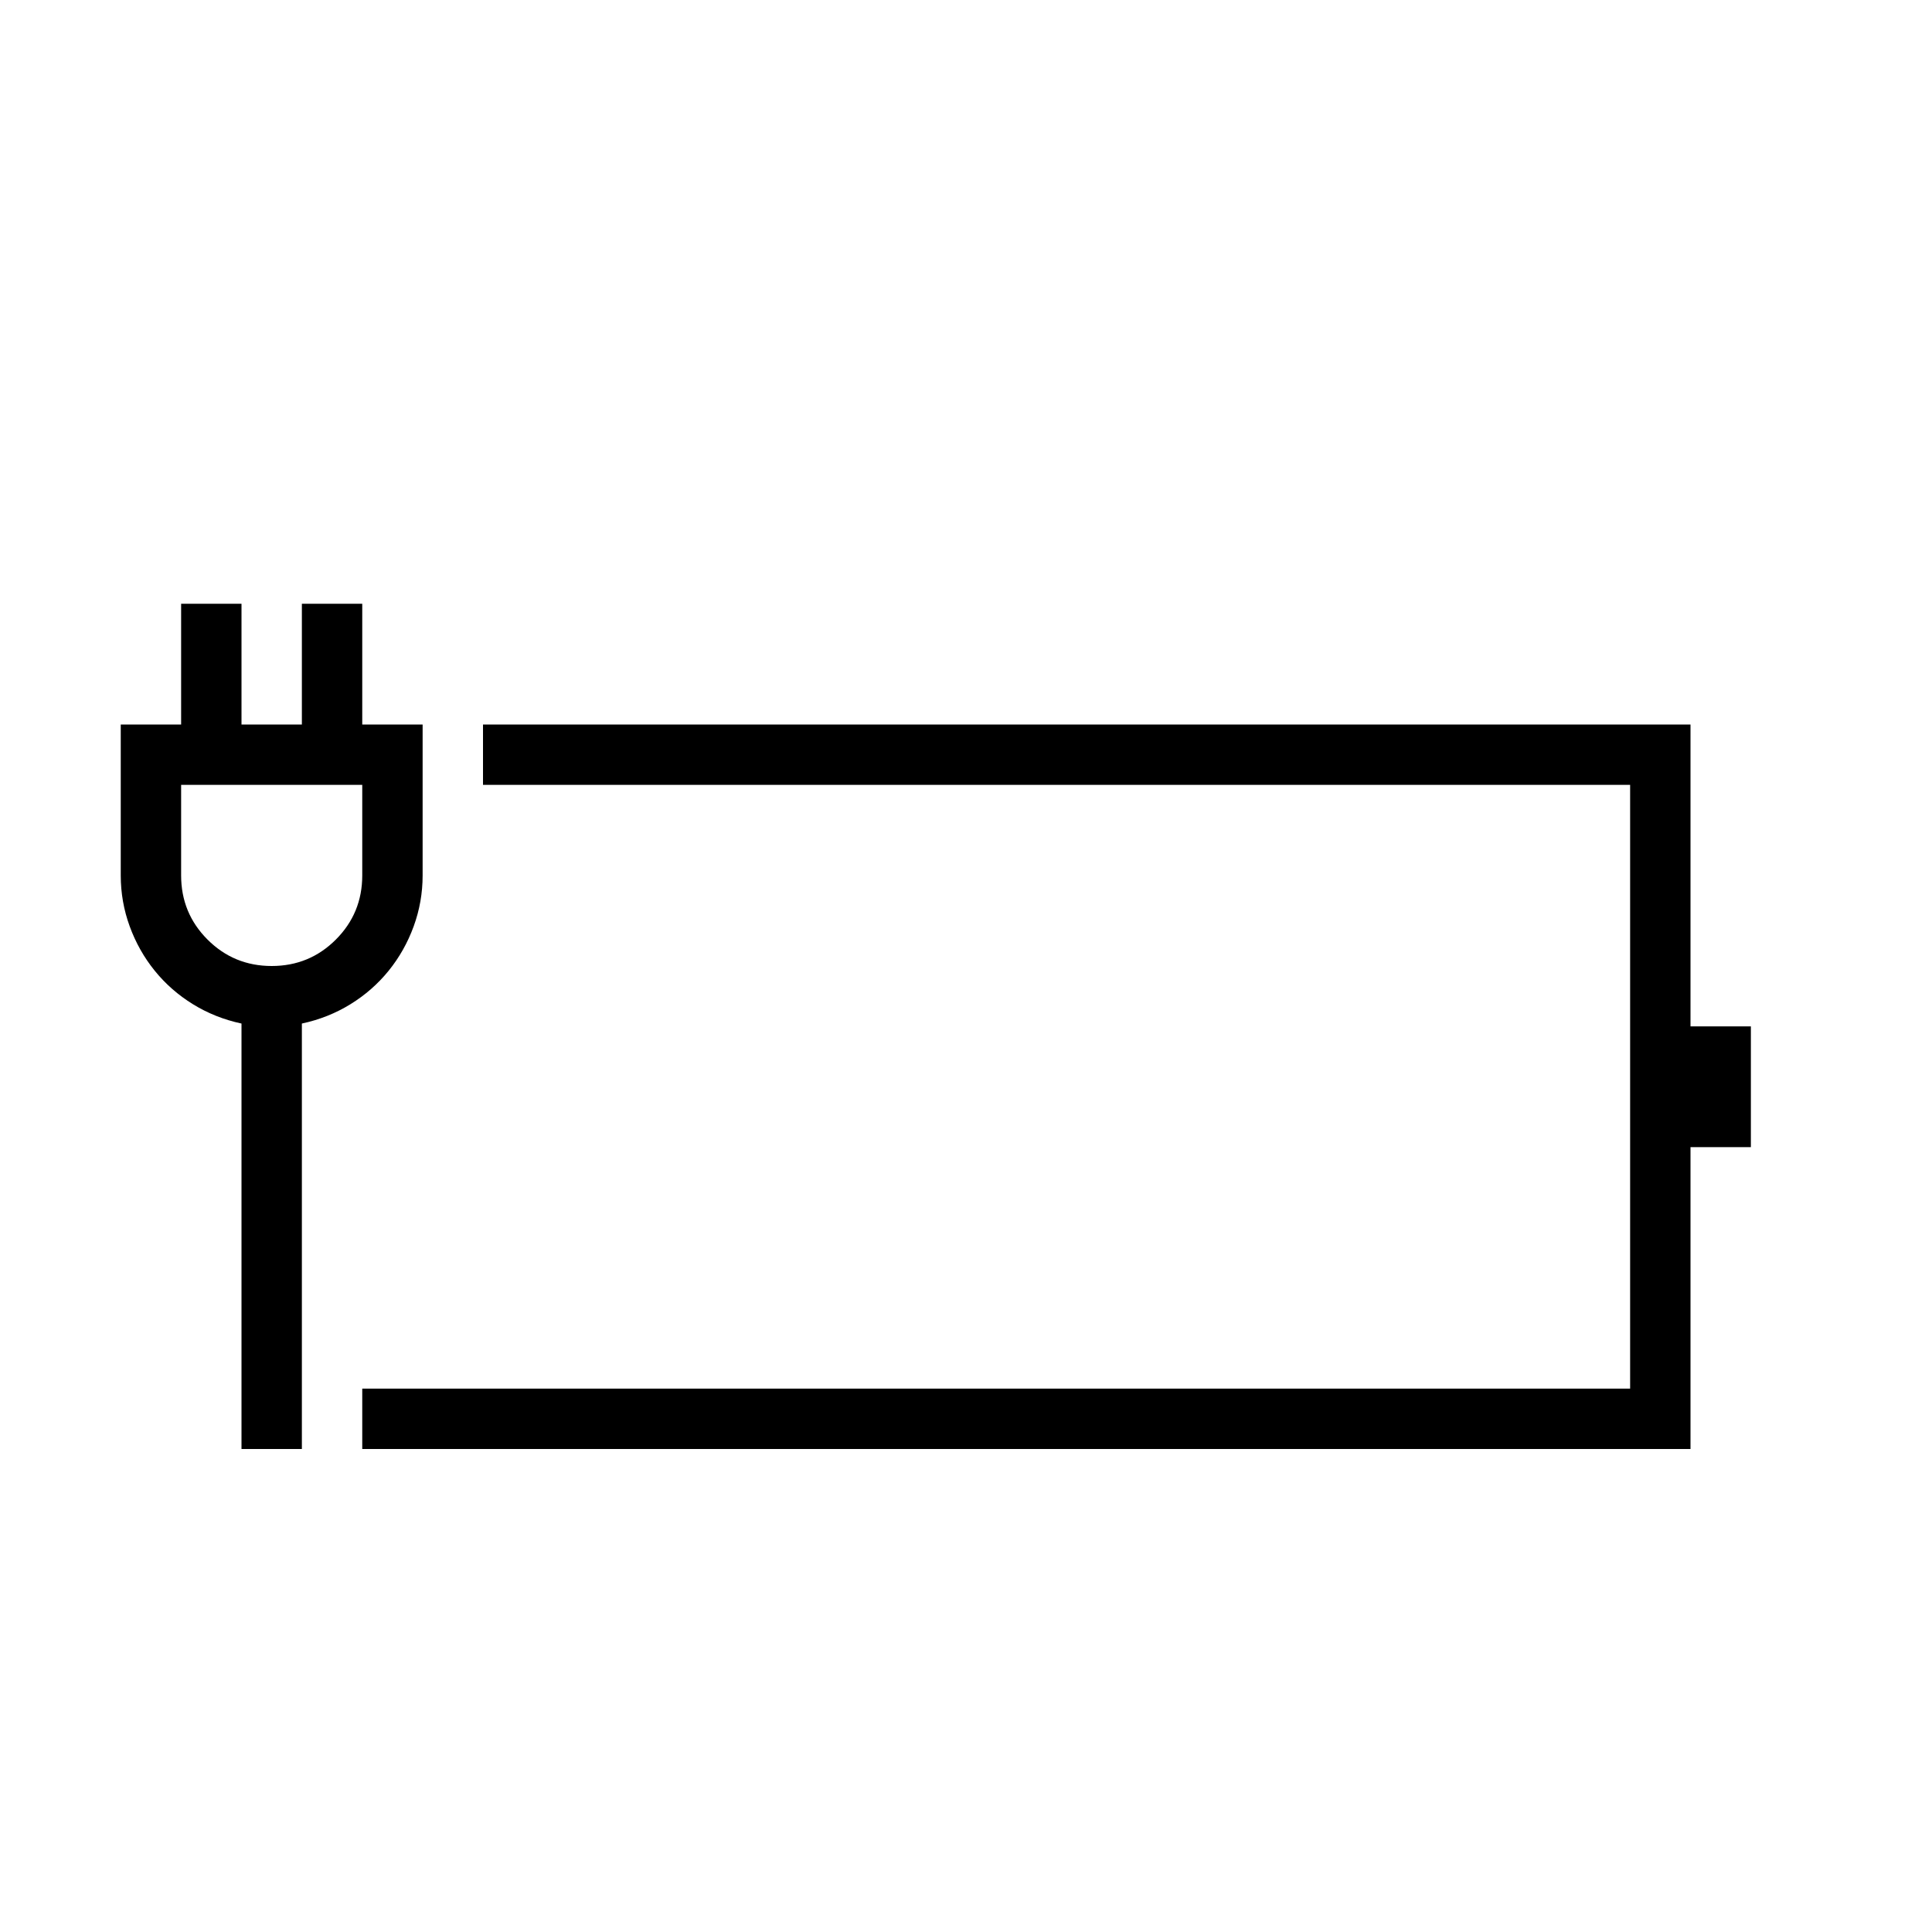 <svg xmlns="http://www.w3.org/2000/svg" viewBox="0 0 2048 2048"><path d="M1856 1088v128h-64v320H384v-64h1344V832H512v-64h1280v320h64zM448 928q0 28-9.5 54t-26.5 47-40.5 35.5T320 1085v451h-64v-451q-28-6-51.5-20.5T164 1029t-26.5-47-9.5-54V768h64V640h64v128h64V640h64v128h64v160zm-256 0q0 40 28 68t68 28 68-28 28-68v-96H192v96z"/></svg>